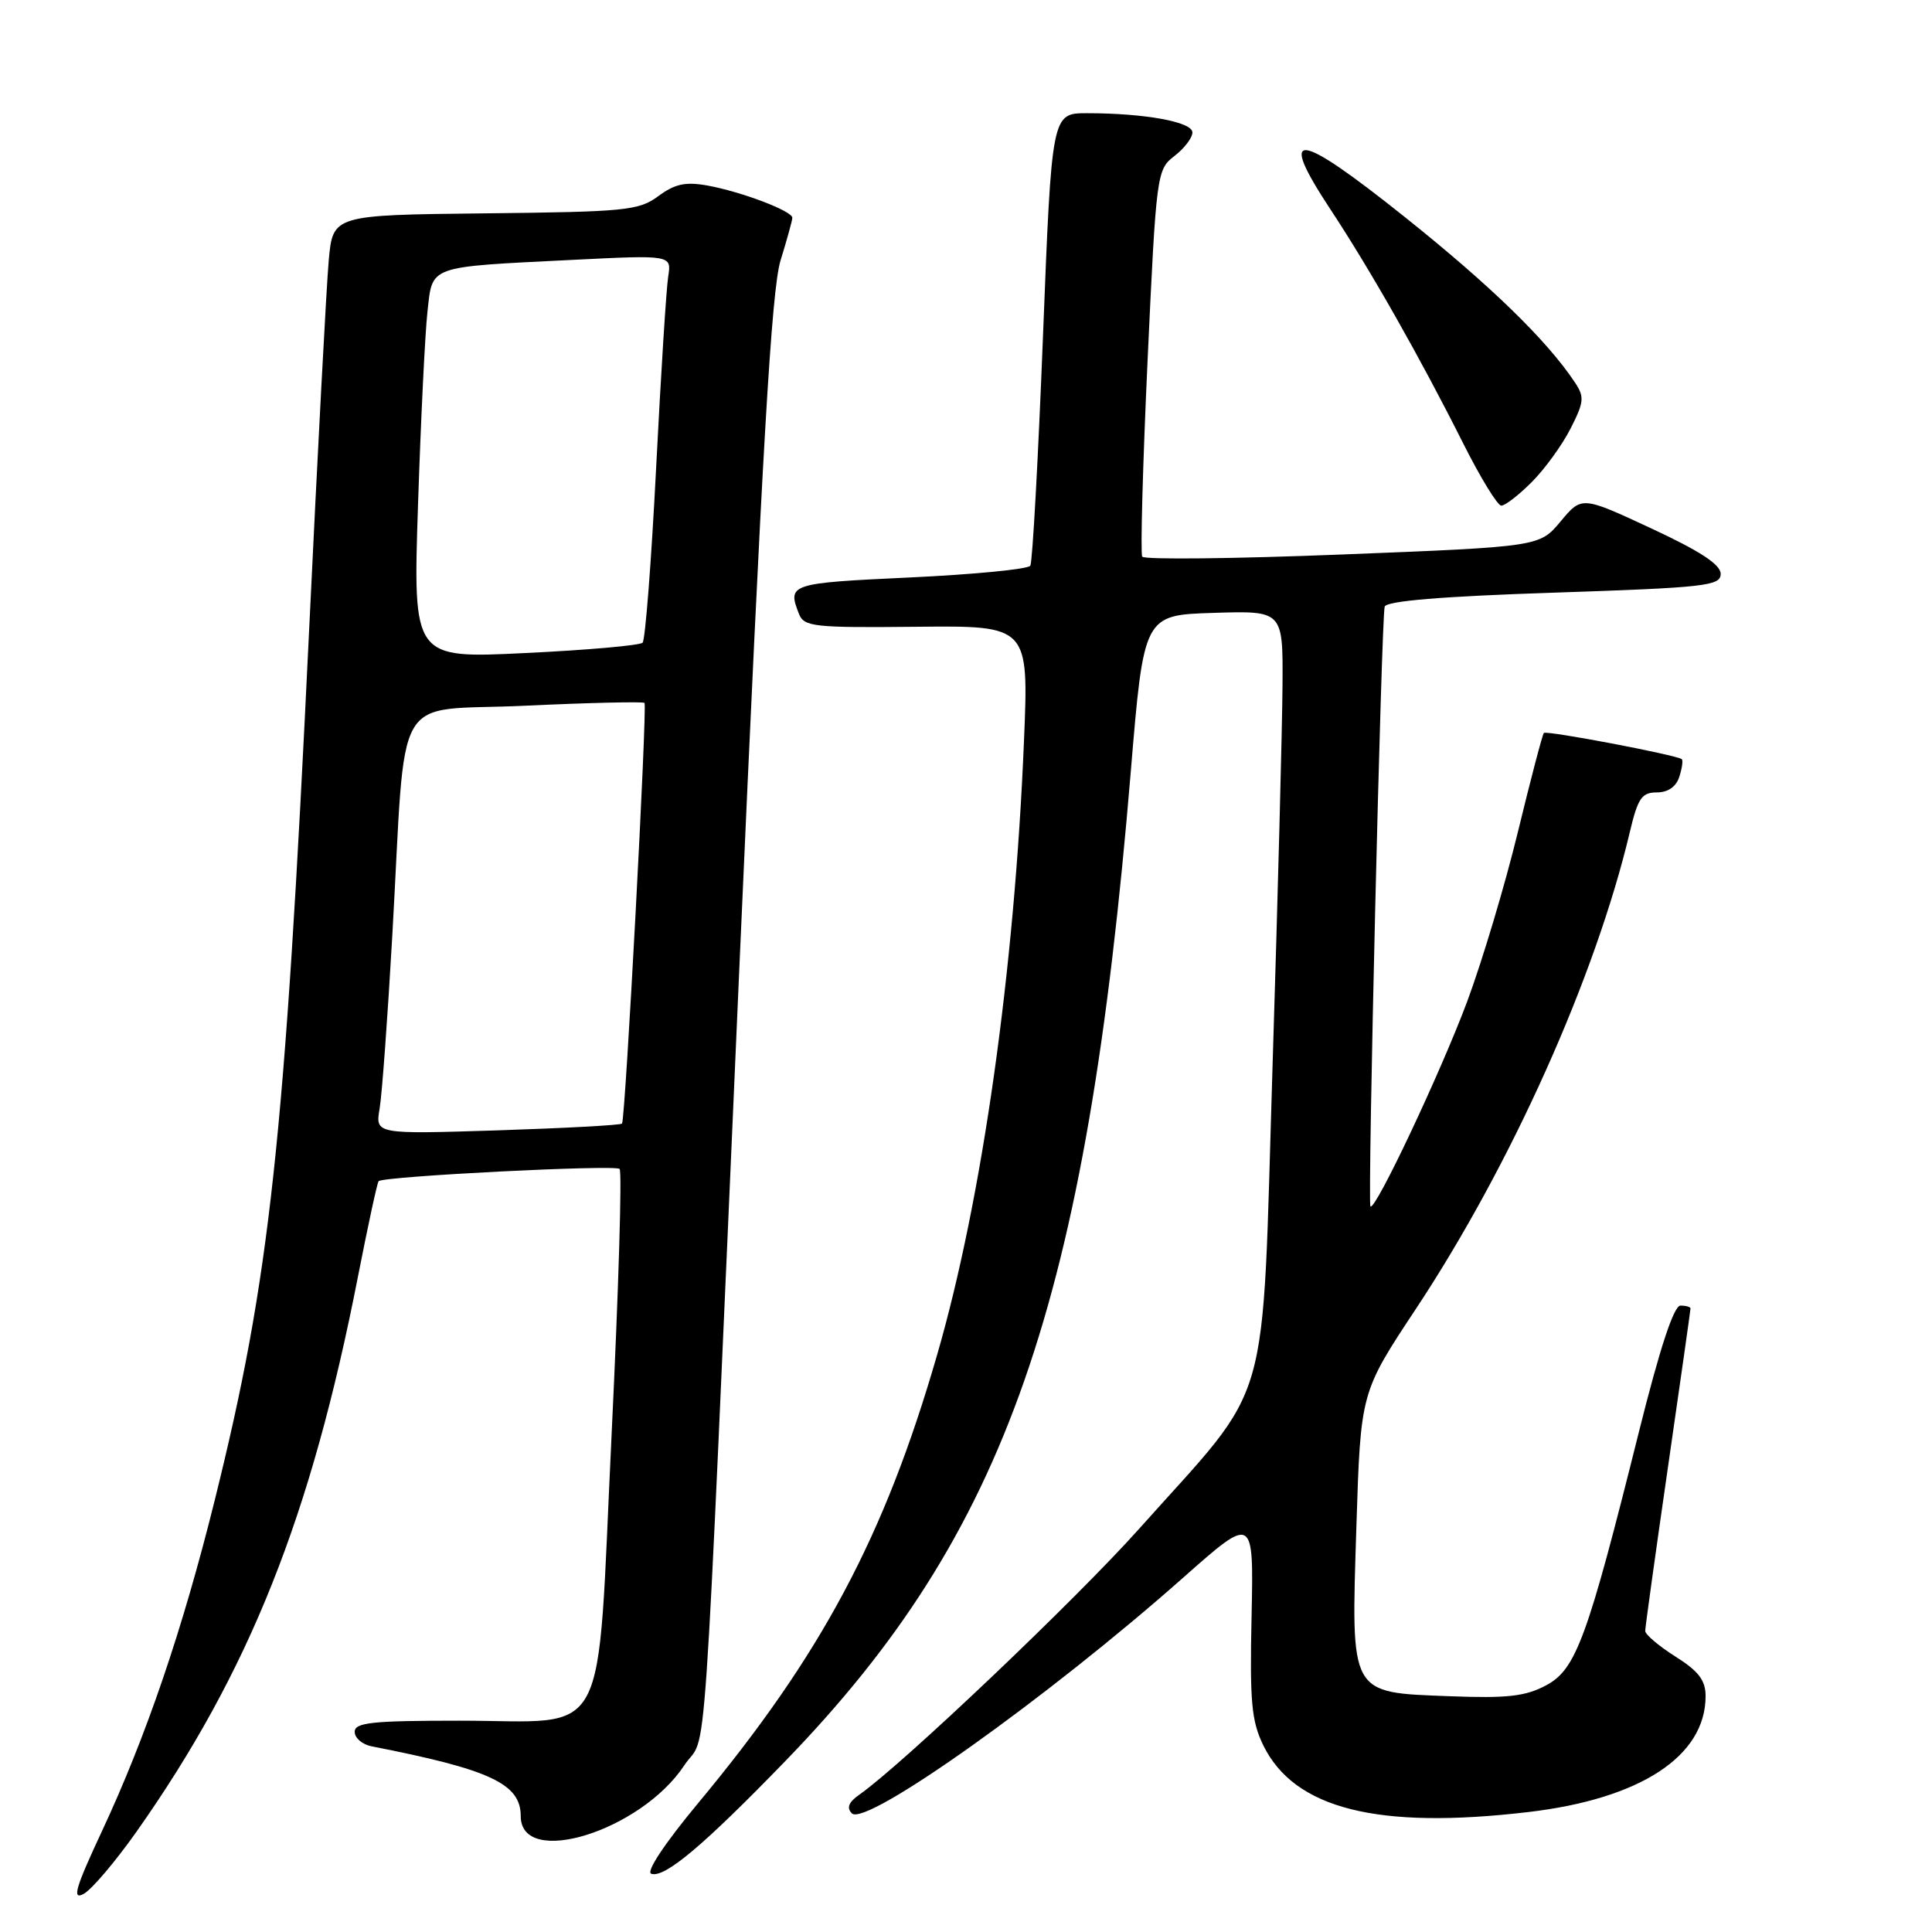 <?xml version="1.0" encoding="UTF-8" standalone="no"?>
<!DOCTYPE svg PUBLIC "-//W3C//DTD SVG 1.1//EN" "http://www.w3.org/Graphics/SVG/1.1/DTD/svg11.dtd" >
<svg xmlns="http://www.w3.org/2000/svg" xmlns:xlink="http://www.w3.org/1999/xlink" version="1.1" viewBox="0 0 256 256">
 <g >
 <path fill="currentColor"
d=" M 18.08 242.72 C 33.01 221.55 41.21 200.99 47.43 169.16 C 48.76 162.38 49.99 156.68 50.17 156.51 C 50.85 155.86 81.53 154.30 82.10 154.89 C 82.44 155.22 81.96 170.97 81.05 189.88 C 79.03 231.83 81.06 228.00 60.89 228.00 C 49.29 228.00 47.00 228.24 47.00 229.48 C 47.00 230.30 48.01 231.16 49.25 231.40 C 64.96 234.47 69.00 236.36 69.00 240.64 C 69.00 247.57 84.90 242.64 90.67 233.92 C 93.81 229.17 93.02 240.69 98.00 127.50 C 101.00 59.51 102.23 38.36 103.43 34.50 C 104.28 31.75 104.98 29.21 104.99 28.86 C 105.00 27.97 98.27 25.41 93.77 24.59 C 90.84 24.06 89.43 24.36 87.23 25.99 C 84.64 27.90 82.90 28.07 64.27 28.27 C 44.11 28.49 44.11 28.49 43.56 34.50 C 43.26 37.80 42.09 59.85 40.96 83.50 C 37.71 151.50 35.78 169.28 28.45 198.80 C 24.18 215.98 19.36 230.11 13.49 242.68 C 9.99 250.17 9.52 251.79 11.07 250.96 C 12.13 250.40 15.28 246.68 18.08 242.72 Z  M 104.05 233.36 C 133.37 203.10 143.97 172.76 149.83 102.30 C 151.56 81.50 151.56 81.50 160.78 81.21 C 170.00 80.92 170.00 80.92 169.94 90.71 C 169.91 96.10 169.32 118.84 168.62 141.26 C 167.16 188.14 168.75 182.62 150.97 202.54 C 142.64 211.88 119.53 233.84 113.87 237.80 C 112.44 238.80 112.15 239.55 112.88 240.28 C 114.71 242.11 138.83 224.95 156.81 209.02 C 166.12 200.78 166.12 200.78 165.84 214.14 C 165.59 225.51 165.83 228.06 167.40 231.28 C 171.53 239.69 182.54 242.46 202.56 240.10 C 217.37 238.35 225.99 232.71 226.00 224.76 C 226.00 222.65 225.08 221.44 222.00 219.50 C 219.80 218.11 218.00 216.58 218.00 216.11 C 218.00 215.63 219.35 205.91 221.00 194.50 C 222.65 183.09 224.00 173.59 224.00 173.38 C 224.00 173.17 223.40 173.00 222.67 173.00 C 221.79 173.00 219.95 178.59 217.16 189.75 C 210.33 217.11 208.84 221.19 204.88 223.31 C 202.13 224.78 199.74 225.05 192.12 224.76 C 178.72 224.24 179.02 224.79 179.73 202.25 C 180.29 184.50 180.29 184.50 187.57 173.50 C 200.20 154.44 211.41 129.45 215.96 110.25 C 217.02 105.77 217.54 105.00 219.53 105.00 C 221.02 105.00 222.11 104.24 222.52 102.92 C 222.89 101.78 223.03 100.73 222.84 100.59 C 222.10 100.03 204.91 96.76 204.57 97.12 C 204.38 97.33 202.83 103.23 201.13 110.23 C 199.43 117.24 196.40 127.36 194.40 132.73 C 190.87 142.17 182.18 160.58 181.59 159.85 C 181.19 159.37 183.04 81.77 183.48 80.38 C 183.72 79.63 191.09 79.02 205.92 78.53 C 226.00 77.86 228.00 77.63 228.00 76.04 C 228.00 74.81 225.27 73.02 218.79 70.01 C 209.59 65.73 209.59 65.73 206.79 69.09 C 203.99 72.44 203.99 72.44 177.90 73.47 C 163.55 74.04 151.60 74.17 151.35 73.76 C 151.10 73.35 151.42 61.65 152.06 47.76 C 153.21 22.98 153.28 22.47 155.62 20.67 C 156.93 19.66 158.00 18.26 158.00 17.55 C 158.00 16.15 151.69 15.00 144.04 15.00 C 139.36 15.00 139.36 15.00 138.20 44.57 C 137.56 60.83 136.81 74.51 136.52 74.96 C 136.24 75.42 129.03 76.12 120.51 76.52 C 104.64 77.26 104.30 77.37 105.87 81.35 C 106.54 83.05 107.84 83.19 121.46 83.05 C 136.32 82.90 136.32 82.90 135.68 98.23 C 134.43 128.60 130.15 158.89 124.18 179.50 C 117.21 203.62 108.85 219.29 92.47 238.97 C 88.10 244.23 85.57 248.03 86.29 248.28 C 88.04 248.90 93.18 244.58 104.05 233.36 Z  M 202.96 63.88 C 204.68 62.17 206.99 58.98 208.10 56.80 C 209.90 53.27 209.97 52.60 208.68 50.67 C 204.98 45.09 197.47 37.80 186.12 28.74 C 171.75 17.27 169.21 17.00 176.25 27.68 C 181.60 35.79 188.18 47.39 193.88 58.75 C 196.16 63.29 198.43 67.00 198.93 67.00 C 199.44 67.00 201.25 65.60 202.96 63.88 Z  M 50.30 146.90 C 50.62 145.03 51.37 134.72 51.98 124.00 C 53.88 90.57 51.70 94.35 69.62 93.51 C 78.14 93.11 85.24 92.95 85.40 93.14 C 85.78 93.63 82.86 148.41 82.42 148.88 C 82.23 149.09 74.80 149.49 65.90 149.78 C 49.73 150.29 49.73 150.29 50.30 146.90 Z  M 55.39 66.88 C 55.76 55.67 56.32 44.16 56.64 41.31 C 57.33 35.12 56.54 35.40 75.75 34.44 C 88.99 33.78 88.99 33.78 88.54 36.64 C 88.29 38.21 87.57 49.62 86.94 62.00 C 86.31 74.38 85.50 84.80 85.15 85.16 C 84.79 85.52 77.80 86.14 69.61 86.53 C 54.72 87.26 54.72 87.26 55.39 66.88 Z "/>
</g>
</svg>